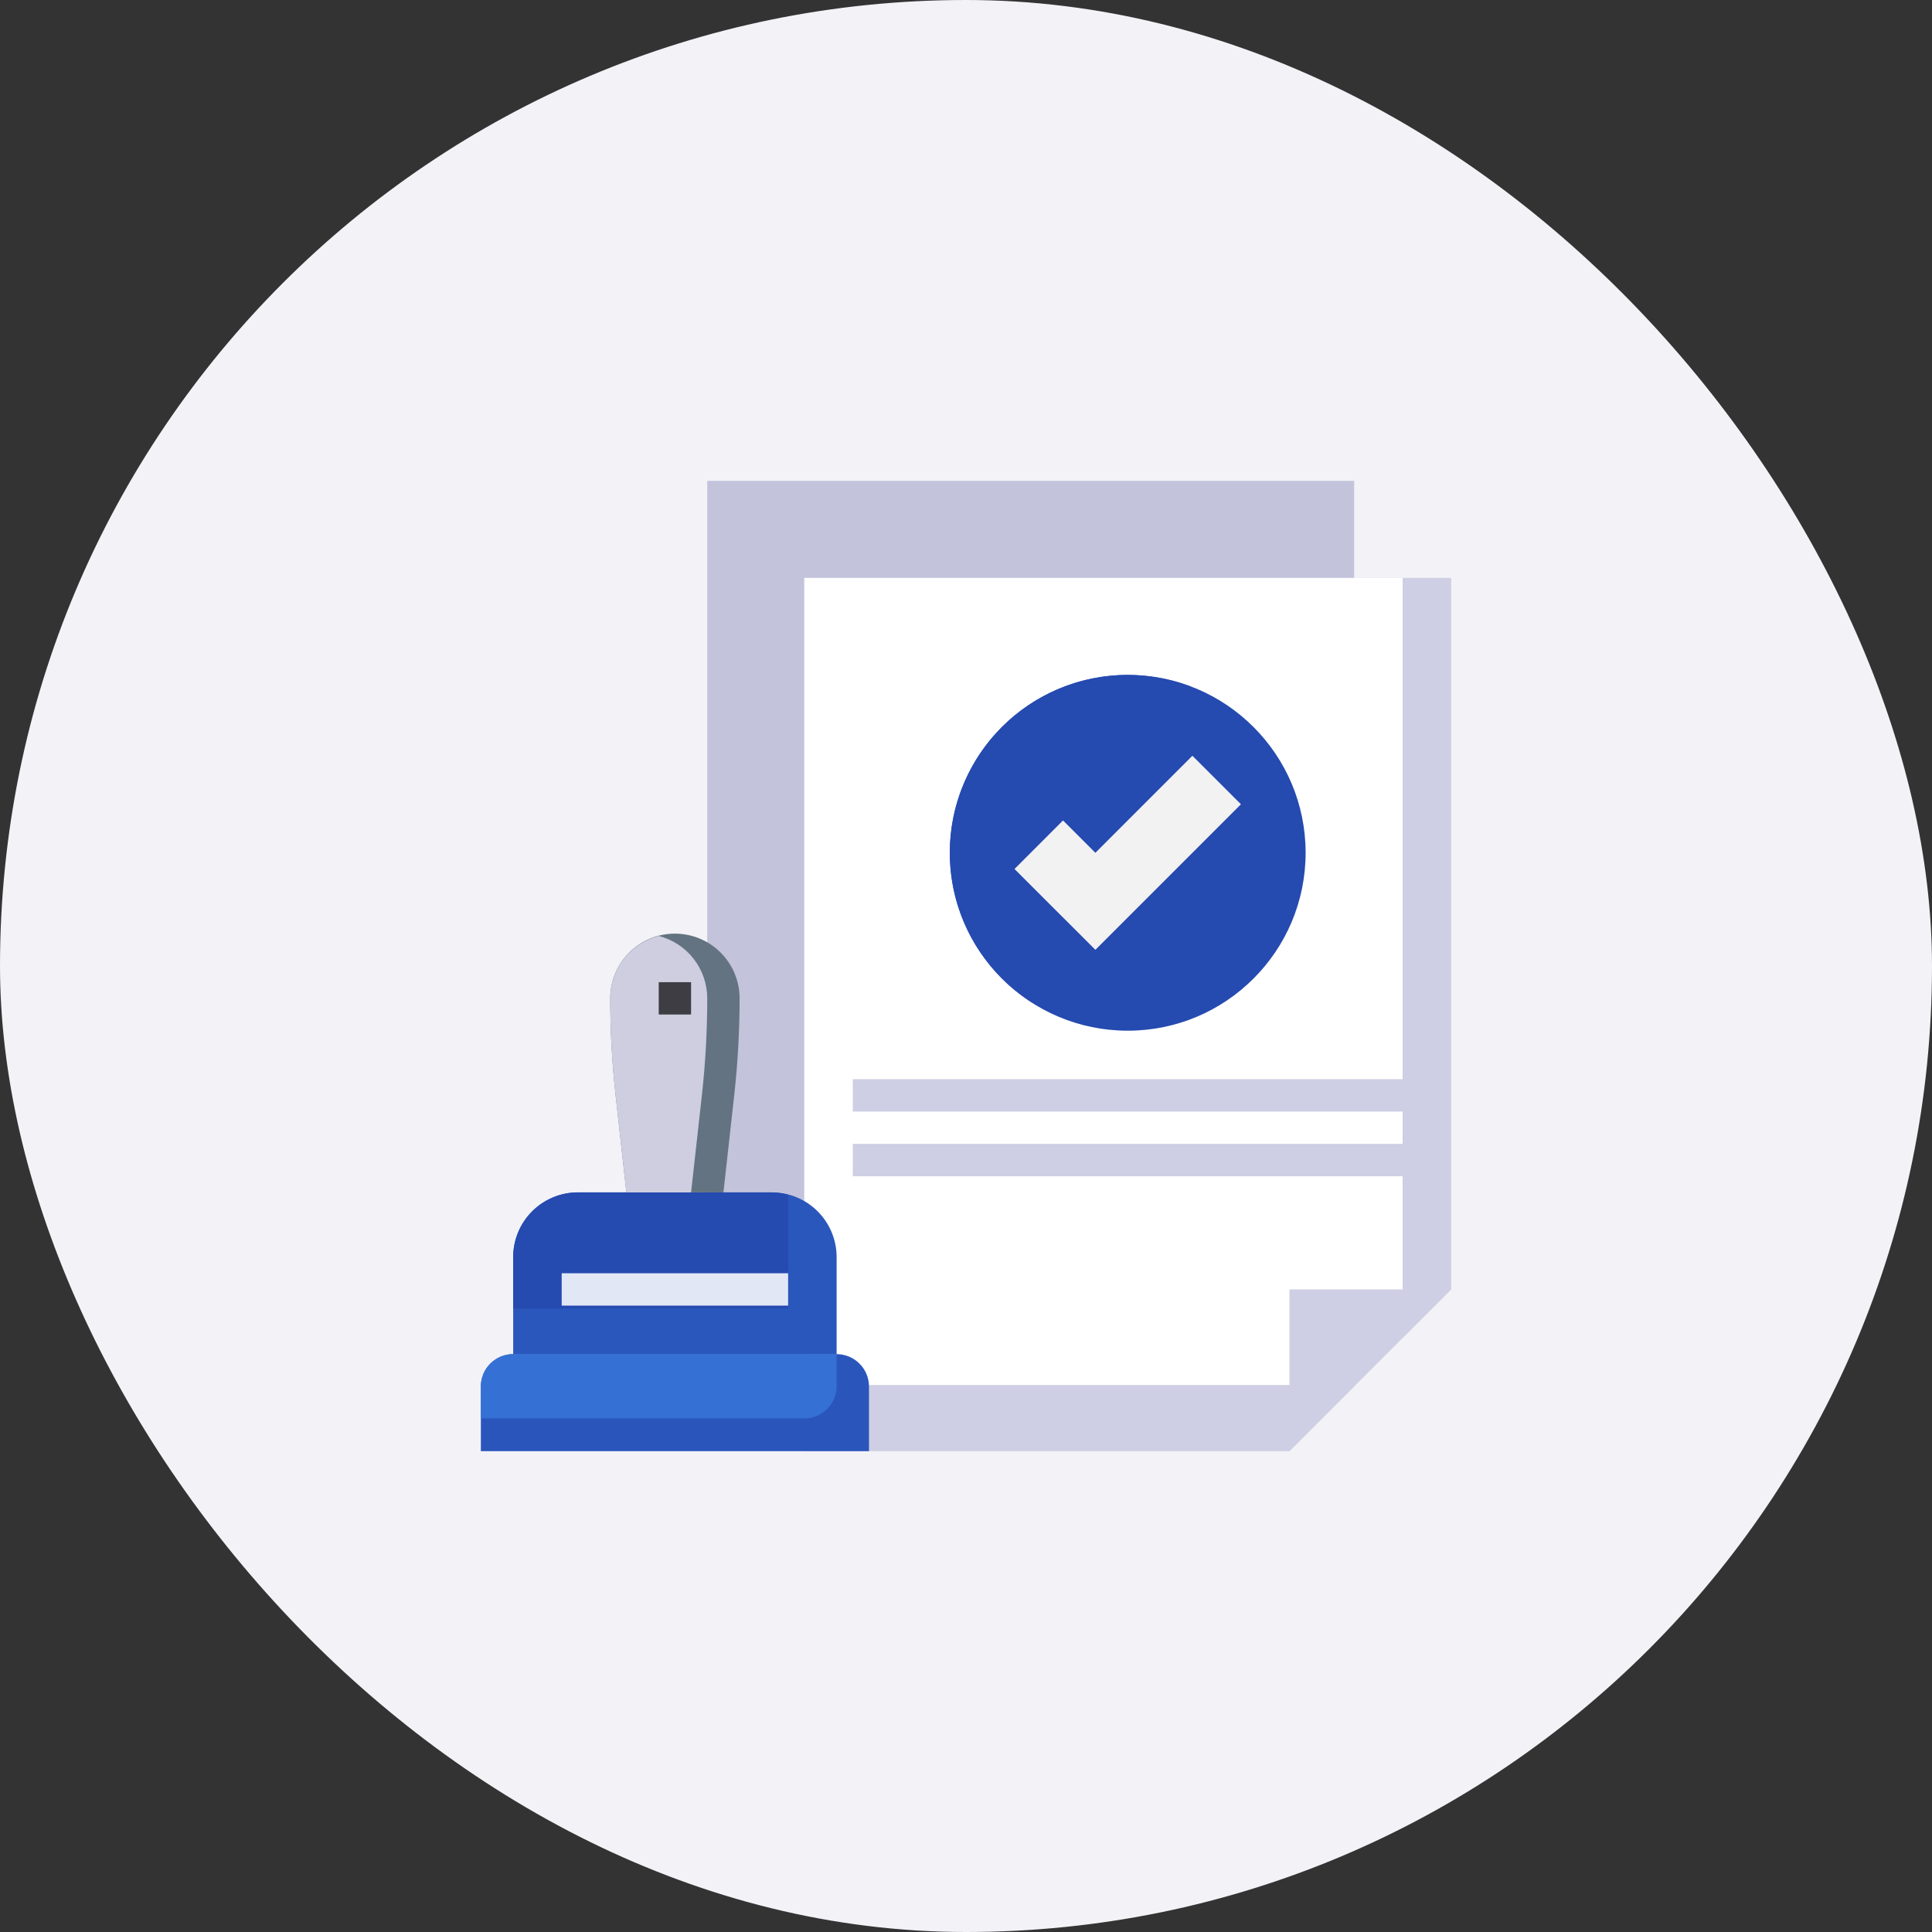 <svg width="56" height="56" viewBox="0 0 56 56" fill="none" xmlns="http://www.w3.org/2000/svg">
<rect x="0" y="0" width="56" height="56" fill="#333333" stroke="none"/>
<rect width="56" height="56" rx="28" fill="#F2F2F7"/>
<path d="M20.5 13.938H39.25V39.25H20.5V13.938Z" fill="#C3C3DC"/>
<path d="M42.062 37.375V16.75H23.312V42.062H37.375L42.062 37.375Z" fill="#CECEE4"/>
<path d="M40.656 38.781V16.75H23.312V40.145H39.293L40.656 38.781Z" fill="white"/>
<path d="M14.875 39.25V36.438C14.875 35.94 15.073 35.463 15.424 35.112C15.776 34.76 16.253 34.562 16.75 34.562H22.375C22.872 34.562 23.349 34.76 23.701 35.112C24.052 35.463 24.25 35.94 24.25 36.438V39.25" fill="#2A57BC"/>
<path d="M22.844 37.927V34.629C22.691 34.587 22.533 34.565 22.375 34.562H16.75C16.253 34.562 15.776 34.76 15.424 35.112C15.073 35.463 14.875 35.94 14.875 36.438V37.927H22.844Z" fill="#254AB0"/>
<path d="M37.375 42.062V37.375H42.062" fill="#CECEE4"/>
<path d="M32.688 29.875C35.535 29.875 37.844 27.567 37.844 24.719C37.844 21.871 35.535 19.562 32.688 19.562C29.84 19.562 27.531 21.871 27.531 24.719C27.531 27.567 29.84 29.875 32.688 29.875Z" fill="#254AB0"/>
<path d="M36.906 24.25C36.906 23.382 36.687 22.528 36.268 21.768C35.849 21.007 35.245 20.365 34.512 19.901C33.319 19.447 31.999 19.453 30.81 19.917C29.621 20.38 28.646 21.269 28.075 22.411C27.503 23.553 27.377 24.866 27.718 26.096C28.061 27.326 28.847 28.385 29.926 29.068C30.706 29.366 31.546 29.469 32.375 29.369C33.204 29.27 33.996 28.97 34.684 28.495C35.371 28.021 35.932 27.387 36.319 26.647C36.707 25.908 36.908 25.085 36.906 24.25Z" fill="#254AB0"/>
<path d="M29.406 25.188L31.75 27.531L35.969 23.312L34.562 21.906L31.75 24.719L30.812 23.781L29.406 25.188Z" fill="#F2F2F2"/>
<path d="M24.719 31.281H40.656V32.219H24.719V31.281Z" fill="#CECEE4"/>
<path d="M24.719 33.156H40.656V34.094H24.719V33.156Z" fill="#CECEE4"/>
<path d="M14.875 39.25H24.25C24.499 39.25 24.737 39.349 24.913 39.525C25.089 39.7 25.188 39.939 25.188 40.188V42.062H13.938V40.188C13.938 39.939 14.036 39.7 14.212 39.525C14.388 39.349 14.626 39.25 14.875 39.25Z" fill="#2A56BC"/>
<path d="M18.156 34.562L17.843 31.742C17.739 30.81 17.688 29.874 17.688 28.938C17.688 28.44 17.885 27.963 18.237 27.612C18.588 27.26 19.065 27.062 19.562 27.062C20.06 27.062 20.537 27.26 20.888 27.612C21.24 27.963 21.438 28.44 21.438 28.938C21.437 29.874 21.386 30.81 21.282 31.742L20.969 34.562" fill="#637381"/>
<path d="M20.5 28.938C20.499 28.523 20.361 28.12 20.106 27.793C19.852 27.465 19.495 27.232 19.094 27.129C18.692 27.232 18.336 27.465 18.081 27.793C17.827 28.12 17.688 28.523 17.688 28.938C17.688 29.874 17.739 30.811 17.843 31.742L18.156 34.563H20.031L20.345 31.742C20.448 30.811 20.5 29.874 20.5 28.938Z" fill="#CECEE0"/>
<path d="M19.094 28.469H20.031V29.406H19.094V28.469Z" fill="black" fill-opacity="0.7"/>
<path d="M16.281 36.906H22.844V37.844H16.281V36.906Z" fill="#E2E7F6"/>
<path d="M24.25 40.175V39.25H14.875C14.626 39.25 14.388 39.349 14.212 39.525C14.036 39.7 13.938 39.939 13.938 40.188V41.112H23.312C23.561 41.112 23.8 41.014 23.975 40.838C24.151 40.662 24.25 40.423 24.25 40.175Z" fill="#3571D5"/>
</svg>
